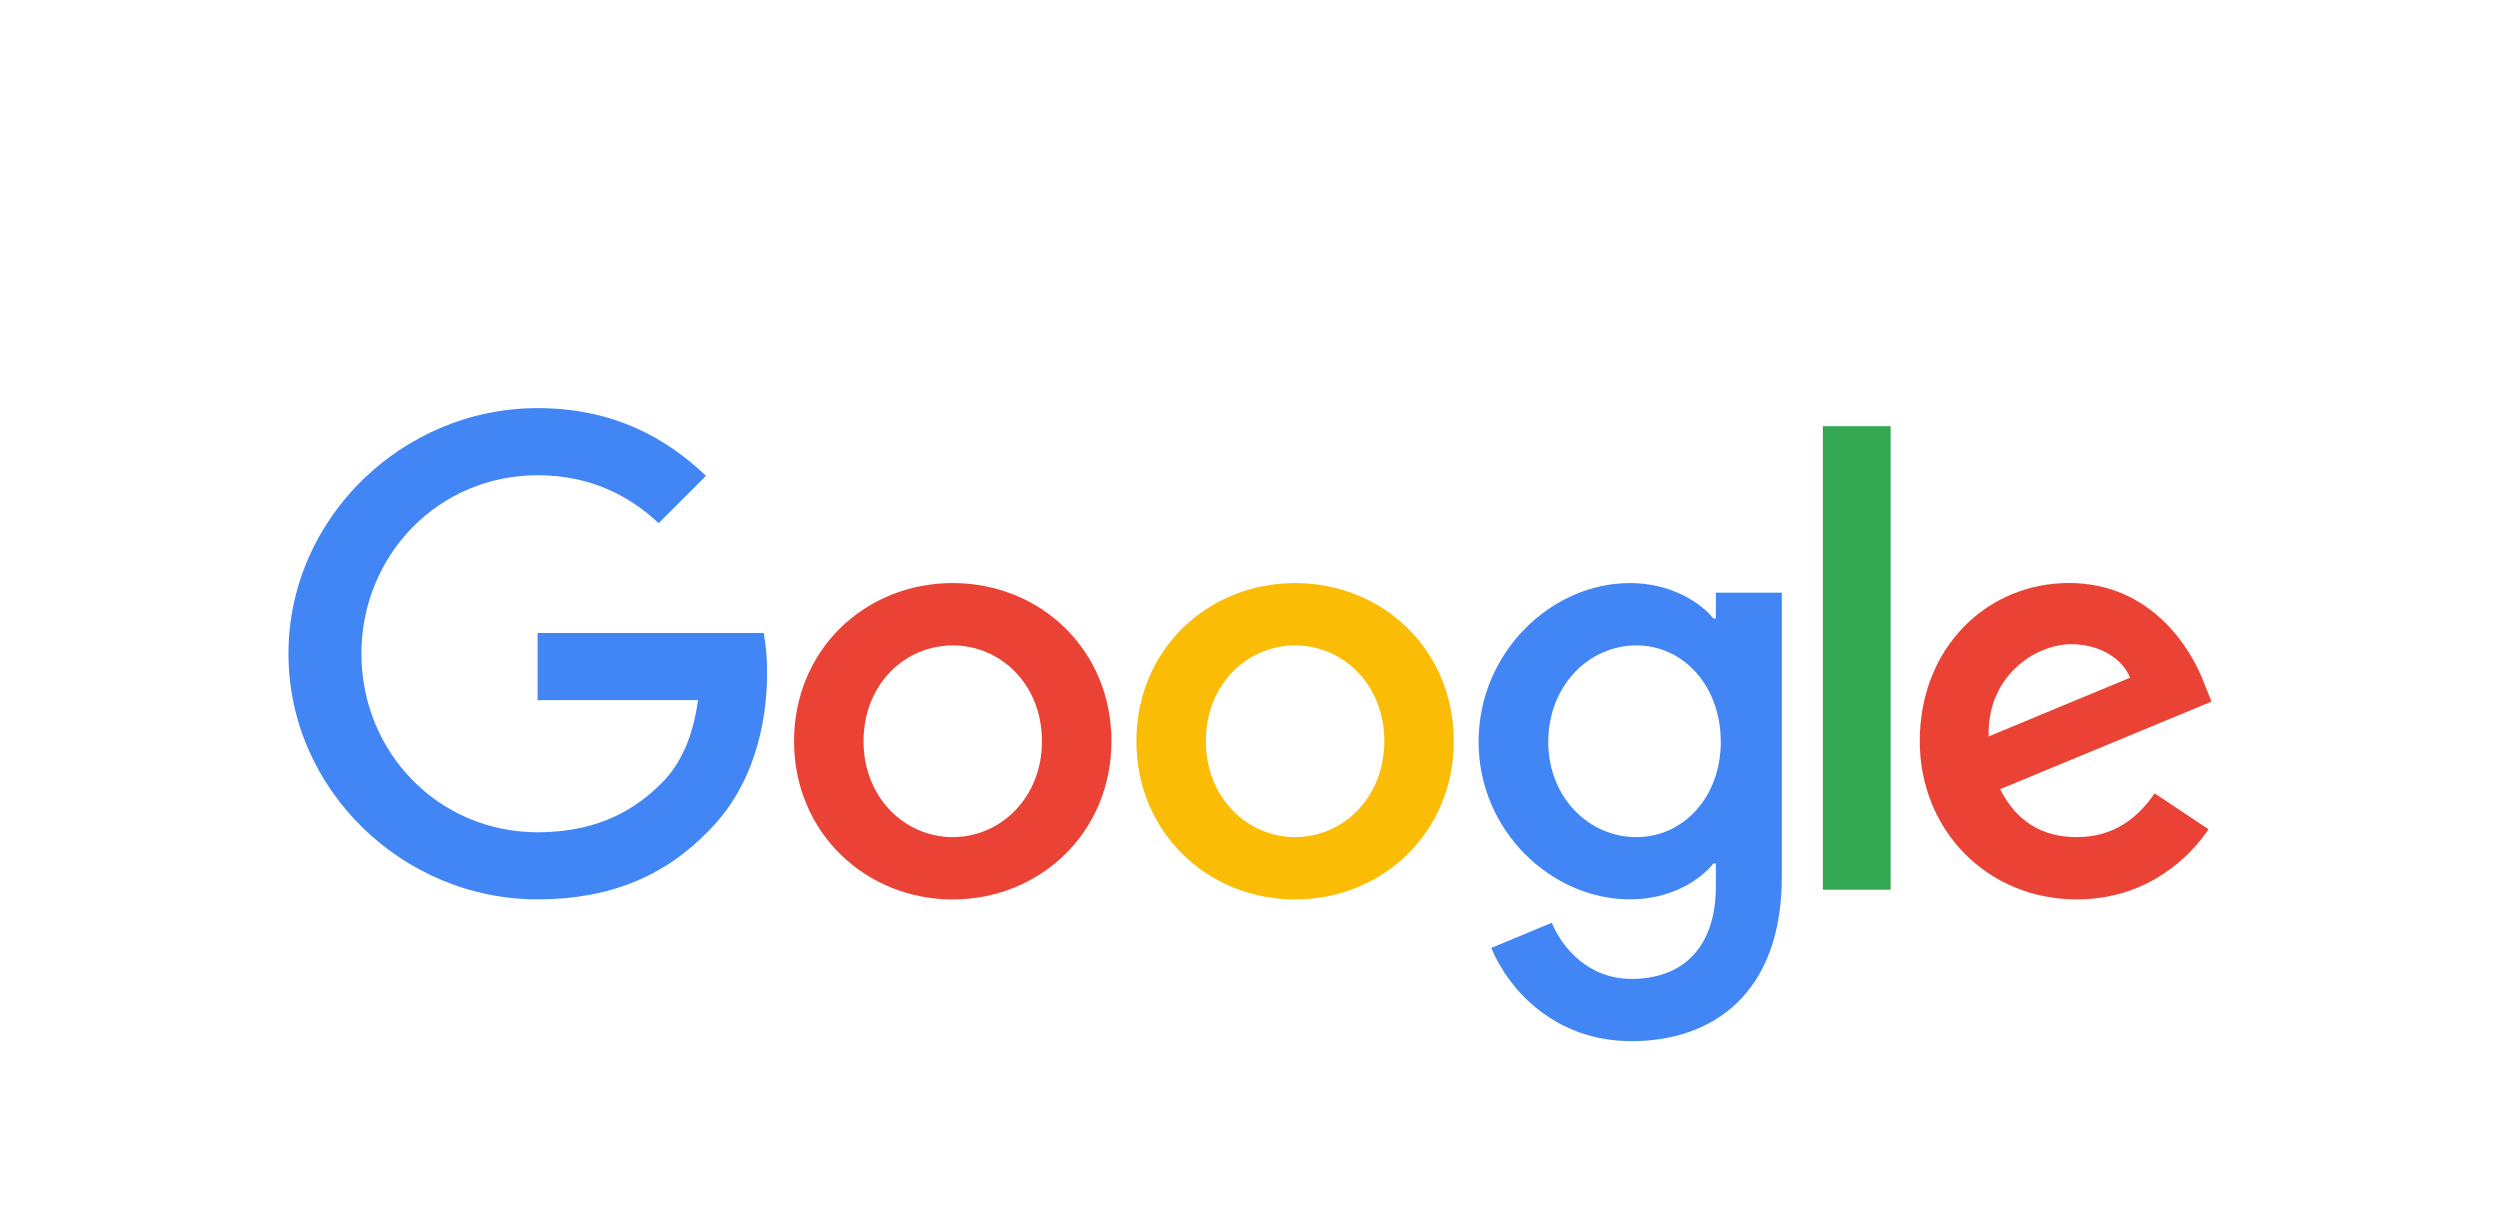 <svg width="115" height="56" viewBox="0 0 115 56" fill="none" xmlns="http://www.w3.org/2000/svg">
<path d="M51.126 34.098C51.126 38.287 47.848 41.374 43.826 41.374C39.804 41.374 36.526 38.287 36.526 34.098C36.526 29.879 39.804 26.821 43.826 26.821C47.848 26.821 51.126 29.879 51.126 34.098ZM47.93 34.098C47.93 31.48 46.031 29.689 43.826 29.689C41.621 29.689 39.722 31.48 39.722 34.098C39.722 36.69 41.621 38.507 43.826 38.507C46.031 38.507 47.93 36.686 47.93 34.098Z" fill="#EA4335"/>
<path d="M66.873 34.098C66.873 38.287 63.596 41.374 59.573 41.374C55.551 41.374 52.274 38.287 52.274 34.098C52.274 29.882 55.551 26.821 59.573 26.821C63.596 26.821 66.873 29.879 66.873 34.098ZM63.678 34.098C63.678 31.48 61.778 29.689 59.573 29.689C57.369 29.689 55.469 31.48 55.469 34.098C55.469 36.69 57.369 38.507 59.573 38.507C61.778 38.507 63.678 36.686 63.678 34.098Z" fill="#FBBC05"/>
<path d="M81.964 27.261V40.325C81.964 45.698 78.795 47.893 75.049 47.893C71.522 47.893 69.399 45.534 68.599 43.605L71.381 42.447C71.876 43.632 73.09 45.029 75.045 45.029C77.444 45.029 78.93 43.55 78.93 40.764V39.718H78.818C78.103 40.6 76.725 41.371 74.986 41.371C71.348 41.371 68.015 38.202 68.015 34.124C68.015 30.017 71.348 26.821 74.986 26.821C76.722 26.821 78.1 27.592 78.818 28.448H78.93V27.264H81.964V27.261ZM79.156 34.124C79.156 31.562 77.447 29.689 75.272 29.689C73.067 29.689 71.22 31.562 71.22 34.124C71.22 36.66 73.067 38.507 75.272 38.507C77.447 38.507 79.156 36.66 79.156 34.124Z" fill="#4285F4"/>
<path d="M86.968 19.604V40.928H83.851V19.604H86.968Z" fill="#34A853"/>
<path d="M99.113 36.493L101.593 38.146C100.792 39.331 98.863 41.371 95.53 41.371C91.397 41.371 88.309 38.176 88.309 34.094C88.309 29.767 91.423 26.818 95.173 26.818C98.949 26.818 100.796 29.823 101.399 31.447L101.731 32.274L92.003 36.302C92.748 37.762 93.906 38.507 95.53 38.507C97.157 38.507 98.286 37.706 99.113 36.493ZM91.478 33.875L97.981 31.175C97.623 30.266 96.547 29.633 95.281 29.633C93.657 29.633 91.397 31.066 91.478 33.875V33.875Z" fill="#EA4335"/>
<path d="M24.729 32.205V29.118H35.132C35.234 29.656 35.286 30.292 35.286 30.981C35.286 33.297 34.653 36.161 32.612 38.202C30.628 40.269 28.092 41.371 24.732 41.371C18.505 41.371 13.269 36.299 13.269 30.072C13.269 23.846 18.505 18.773 24.732 18.773C28.177 18.773 30.631 20.125 32.475 21.887L30.296 24.065C28.974 22.825 27.183 21.861 24.729 21.861C20.182 21.861 16.625 25.525 16.625 30.072C16.625 34.619 20.182 38.284 24.729 38.284C27.678 38.284 29.358 37.1 30.434 36.023C31.307 35.151 31.881 33.904 32.107 32.202L24.729 32.205Z" fill="#4285F4"/>
</svg>
